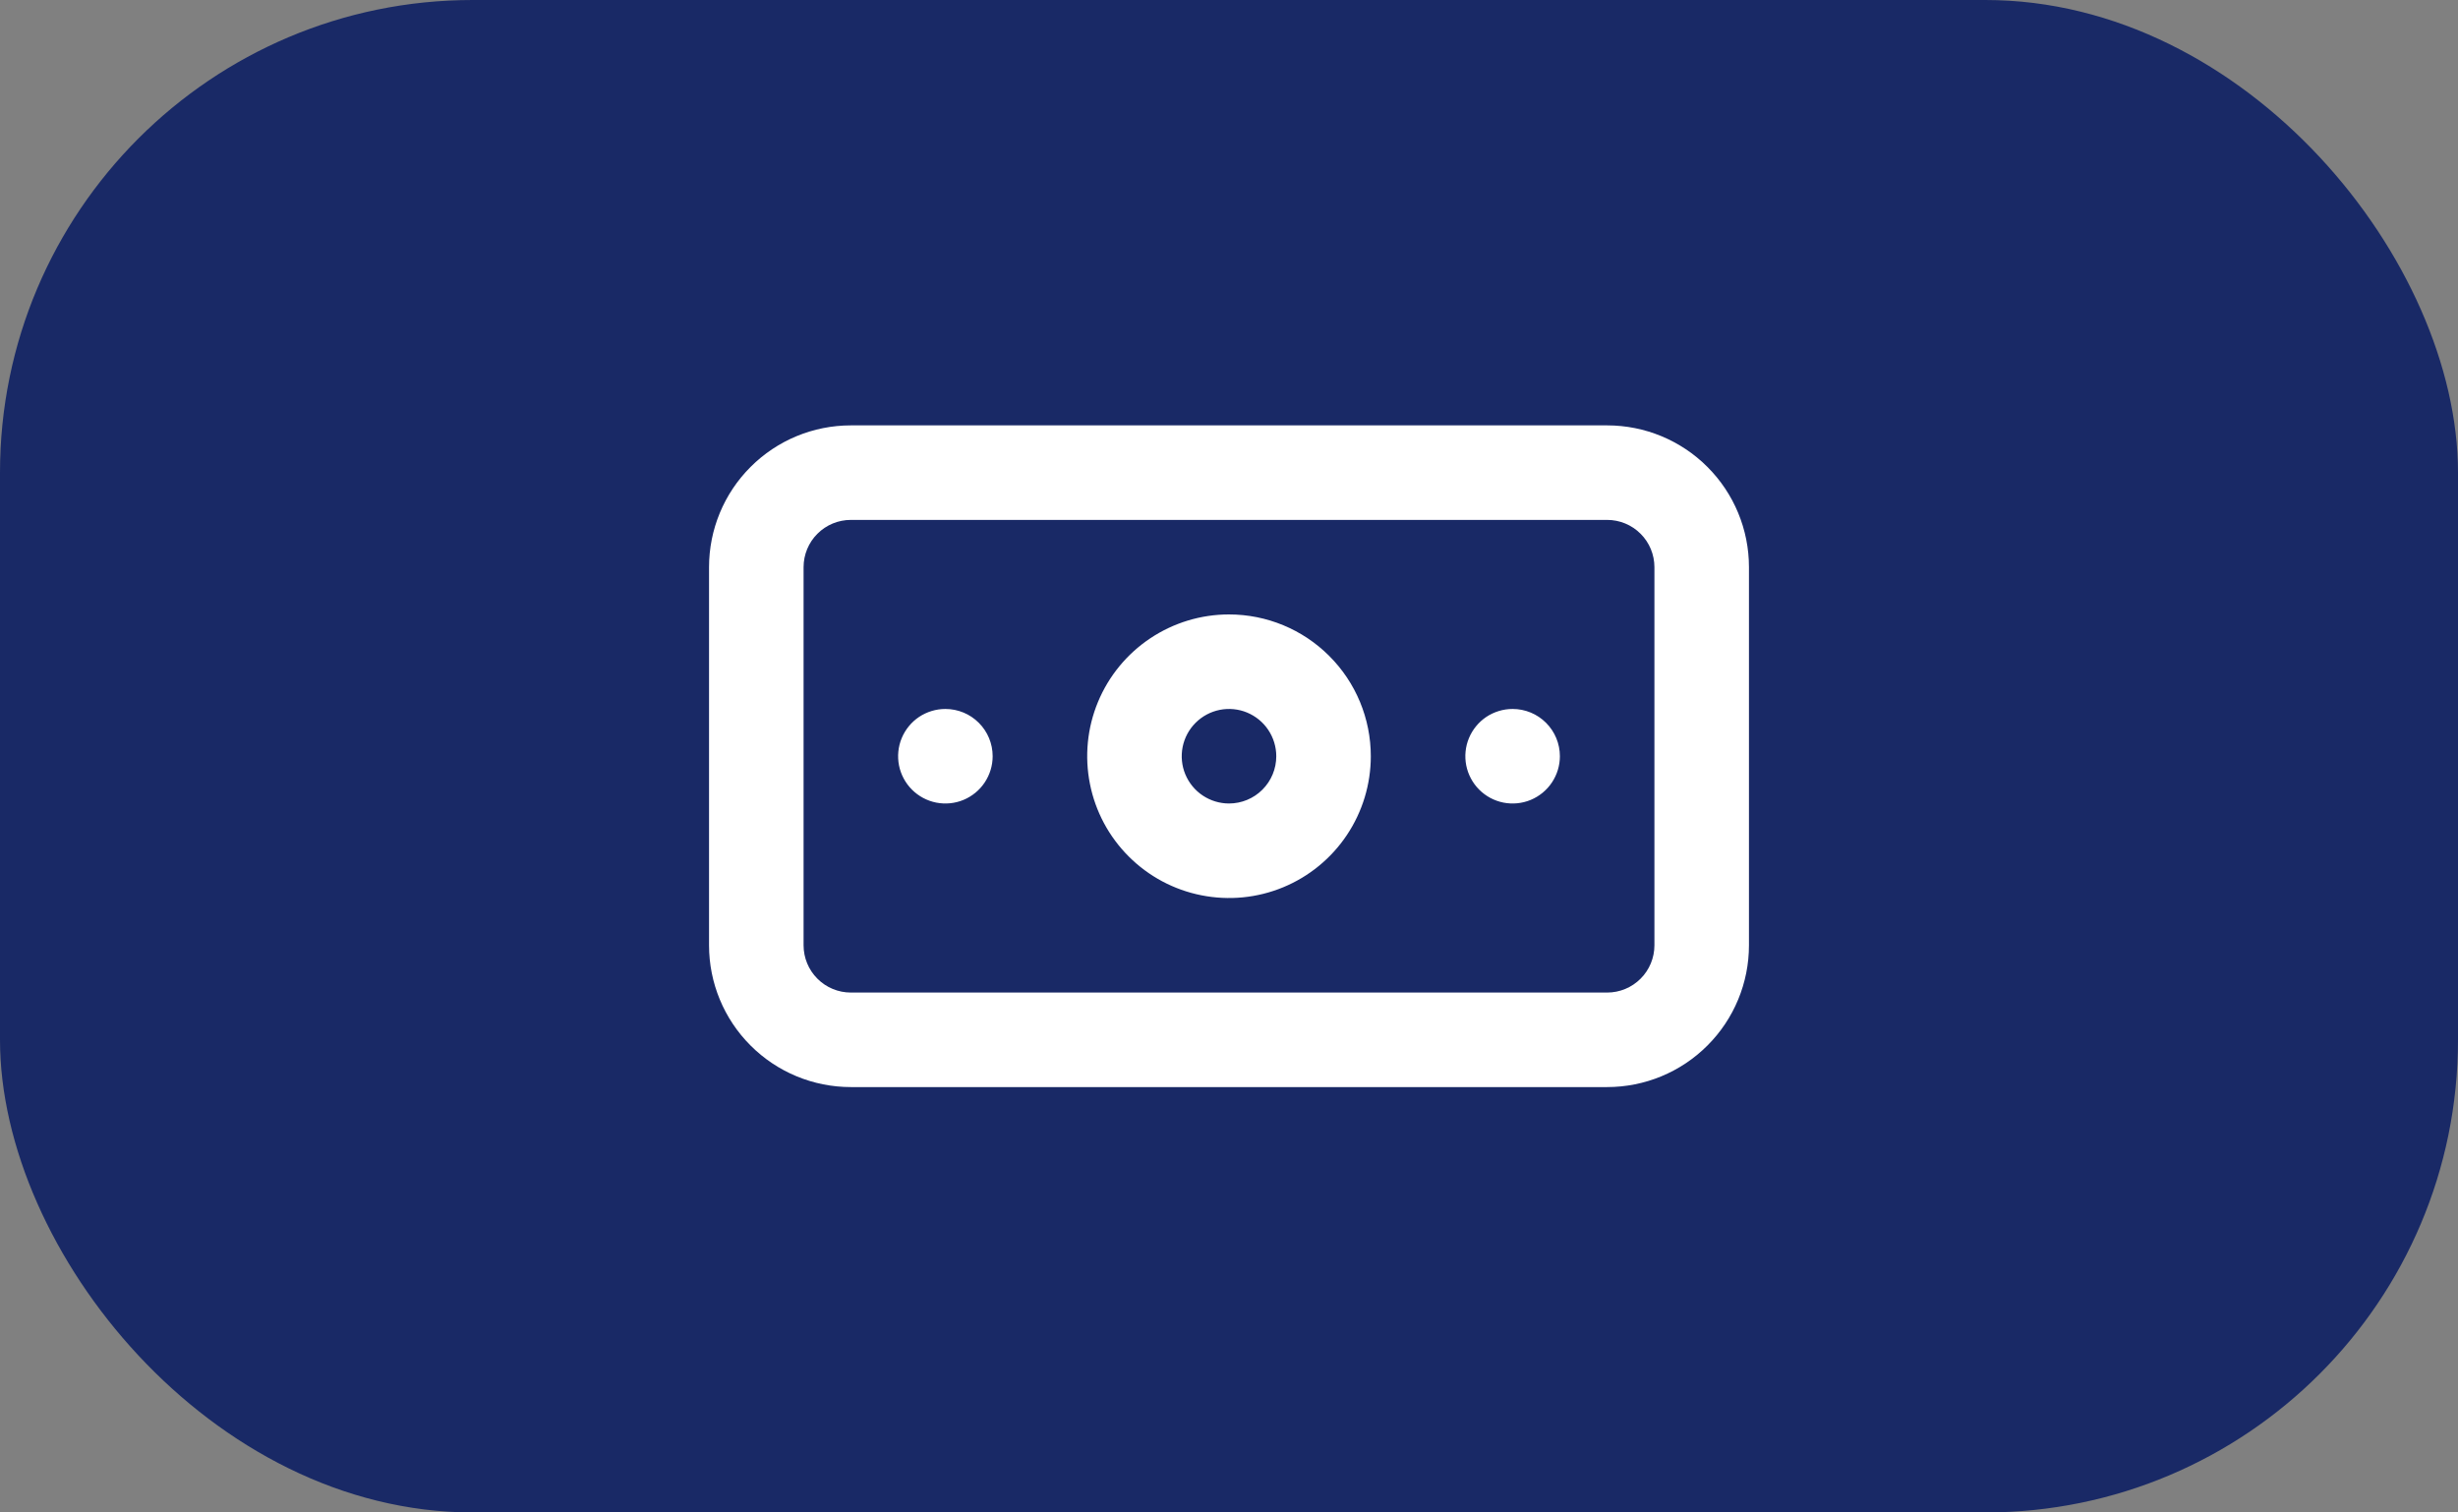 <svg width="52" height="32" viewBox="0 0 52 32" fill="none" xmlns="http://www.w3.org/2000/svg">
<rect x="0" y="0" width="52" height="32" fill="#808080" stroke="none"/>
<rect width="52" height="32" rx="10" fill="#192966"/>
<g clip-path="url(#clip0_1423_879)">
<path d="M20 15C19.802 15 19.609 15.059 19.444 15.168C19.28 15.278 19.152 15.435 19.076 15.617C19 15.8 18.981 16.001 19.019 16.195C19.058 16.389 19.153 16.567 19.293 16.707C19.433 16.847 19.611 16.942 19.805 16.981C19.999 17.019 20.2 17 20.383 16.924C20.565 16.848 20.722 16.72 20.831 16.556C20.941 16.391 21 16.198 21 16C21 15.735 20.895 15.48 20.707 15.293C20.52 15.105 20.265 15 20 15ZM32 15C31.802 15 31.609 15.059 31.444 15.168C31.28 15.278 31.152 15.435 31.076 15.617C31 15.8 30.981 16.001 31.019 16.195C31.058 16.389 31.153 16.567 31.293 16.707C31.433 16.847 31.611 16.942 31.805 16.981C31.999 17.019 32.2 17 32.383 16.924C32.565 16.848 32.722 16.72 32.831 16.556C32.941 16.391 33 16.198 33 16C33 15.735 32.895 15.48 32.707 15.293C32.52 15.105 32.265 15 32 15ZM34 9H18C17.204 9 16.441 9.316 15.879 9.879C15.316 10.441 15 11.204 15 12V20C15 20.796 15.316 21.559 15.879 22.121C16.441 22.684 17.204 23 18 23H34C34.796 23 35.559 22.684 36.121 22.121C36.684 21.559 37 20.796 37 20V12C37 11.204 36.684 10.441 36.121 9.879C35.559 9.316 34.796 9 34 9ZM35 20C35 20.265 34.895 20.52 34.707 20.707C34.52 20.895 34.265 21 34 21H18C17.735 21 17.48 20.895 17.293 20.707C17.105 20.52 17 20.265 17 20V12C17 11.735 17.105 11.48 17.293 11.293C17.48 11.105 17.735 11 18 11H34C34.265 11 34.52 11.105 34.707 11.293C34.895 11.48 35 11.735 35 12V20ZM26 13C25.407 13 24.827 13.176 24.333 13.506C23.84 13.835 23.455 14.304 23.228 14.852C23.001 15.4 22.942 16.003 23.058 16.585C23.173 17.167 23.459 17.702 23.879 18.121C24.298 18.541 24.833 18.827 25.415 18.942C25.997 19.058 26.6 18.999 27.148 18.772C27.696 18.545 28.165 18.16 28.494 17.667C28.824 17.173 29 16.593 29 16C29 15.204 28.684 14.441 28.121 13.879C27.559 13.316 26.796 13 26 13ZM26 17C25.802 17 25.609 16.941 25.444 16.831C25.28 16.722 25.152 16.565 25.076 16.383C25 16.2 24.981 15.999 25.019 15.805C25.058 15.611 25.153 15.433 25.293 15.293C25.433 15.153 25.611 15.058 25.805 15.019C25.999 14.981 26.2 15 26.383 15.076C26.565 15.152 26.722 15.28 26.831 15.444C26.941 15.609 27 15.802 27 16C27 16.265 26.895 16.52 26.707 16.707C26.52 16.895 26.265 17 26 17Z" fill="white"/>
</g>
<defs>
<clipPath id="clip0_1423_879">
<rect width="24" height="24" fill="white" transform="translate(14 4)"/>
</clipPath>
</defs>
</svg>
